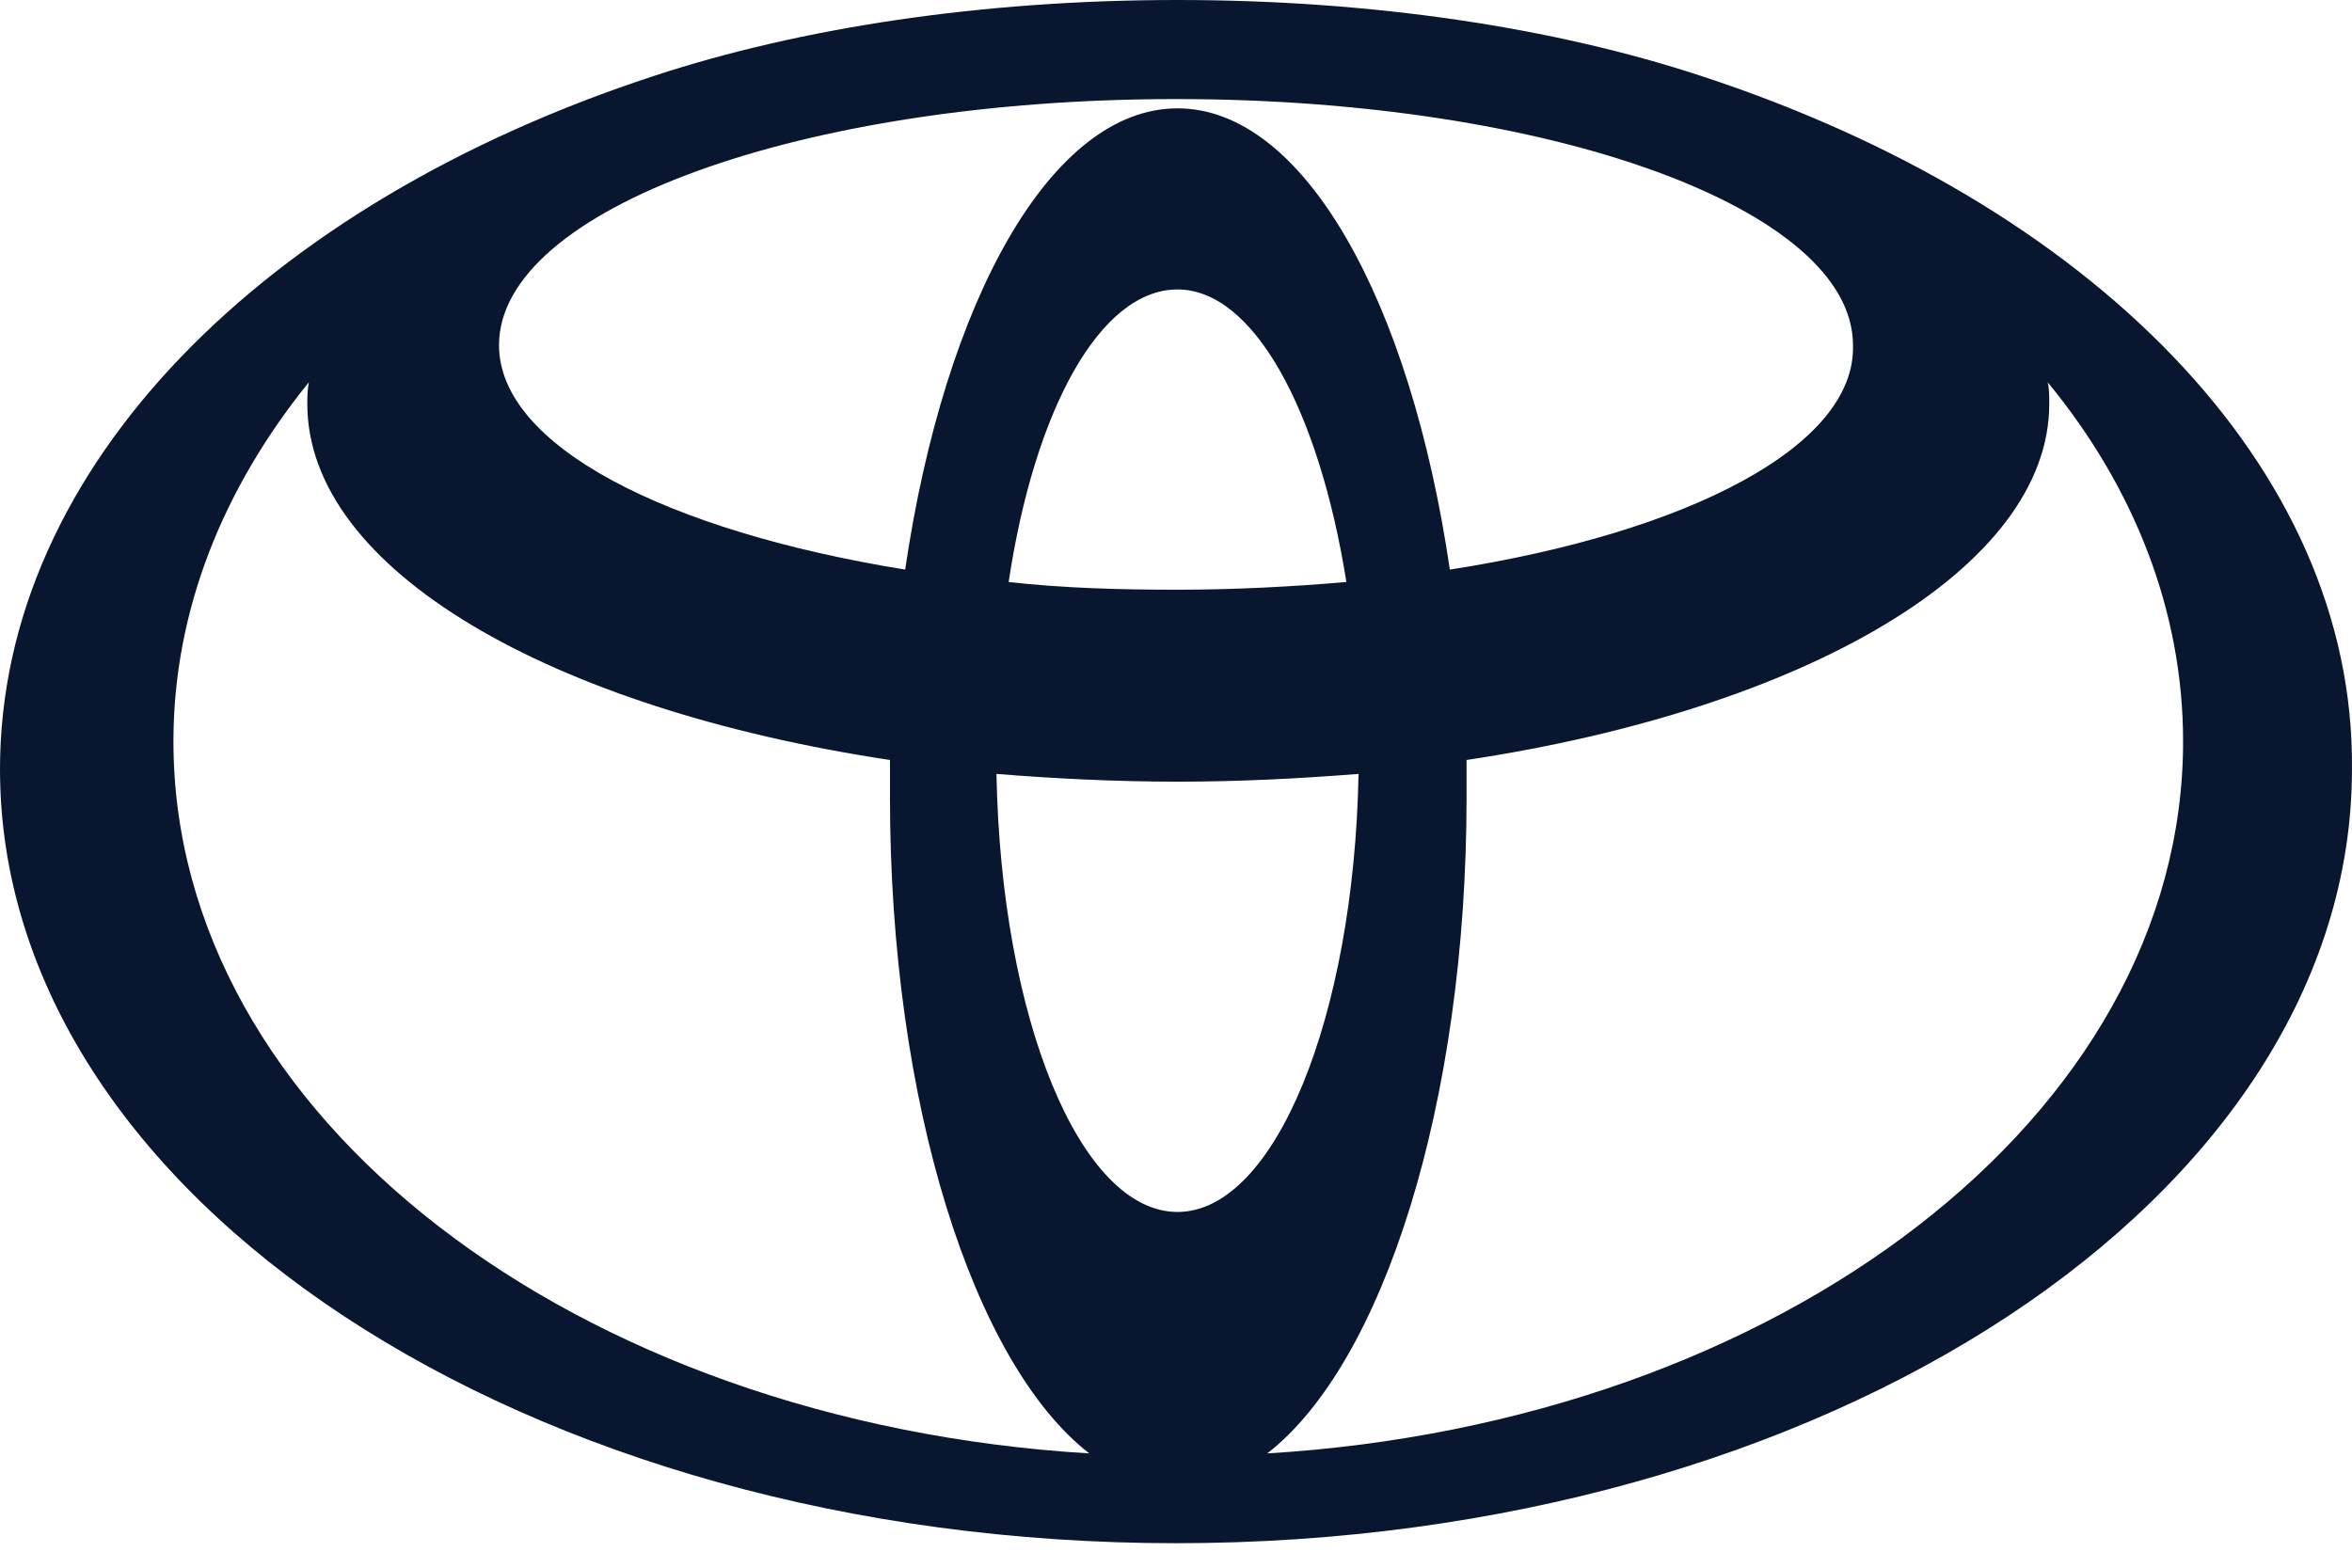 <svg width="54" height="36" viewBox="0 0 54 36" fill="none" xmlns="http://www.w3.org/2000/svg">
<path d="M39.05 1.742C35.697 0.64 31.54 0 27.035 0C22.529 0 18.372 0.64 15.019 1.742C6.112 4.656 0 10.699 0 17.665C0 27.476 12.085 35.438 27 35.438C41.914 35.438 53.999 27.476 53.999 17.665C54.069 10.699 47.957 4.656 39.05 1.742ZM27.035 27.831C24.799 27.831 22.983 23.388 22.878 17.772C24.205 17.879 25.603 17.95 27.035 17.95C28.467 17.95 29.829 17.879 31.191 17.772C31.086 23.352 29.27 27.831 27.035 27.831ZM23.158 13.365C23.751 9.419 25.253 6.647 27.035 6.647C28.781 6.647 30.283 9.419 30.912 13.365C29.689 13.471 28.362 13.542 27.035 13.542C25.707 13.542 24.415 13.507 23.158 13.365ZM33.287 13.08C32.379 6.896 29.934 2.488 27.035 2.488C24.136 2.488 21.691 6.896 20.782 13.08C15.299 12.192 11.457 10.237 11.457 7.926C11.457 4.798 18.407 2.275 27 2.275C35.592 2.275 42.543 4.798 42.543 7.926C42.613 10.237 38.771 12.227 33.287 13.08ZM3.982 17.026C3.982 14.004 5.134 11.196 7.09 8.779C7.056 8.957 7.056 9.135 7.056 9.277C7.056 13.08 12.644 16.279 20.433 17.452C20.433 17.736 20.433 18.021 20.433 18.305C20.433 25.343 22.354 31.314 25.009 33.376C13.203 32.665 3.982 25.627 3.982 17.026ZM29.095 33.376C31.75 31.314 33.671 25.343 33.671 18.305C33.671 18.021 33.671 17.736 33.671 17.452C41.46 16.279 47.049 13.045 47.049 9.277C47.049 9.099 47.049 8.922 47.014 8.779C49.005 11.196 50.122 14.04 50.122 17.026C50.122 25.627 40.866 32.665 29.095 33.376Z" fill="#081630"/>
</svg>
